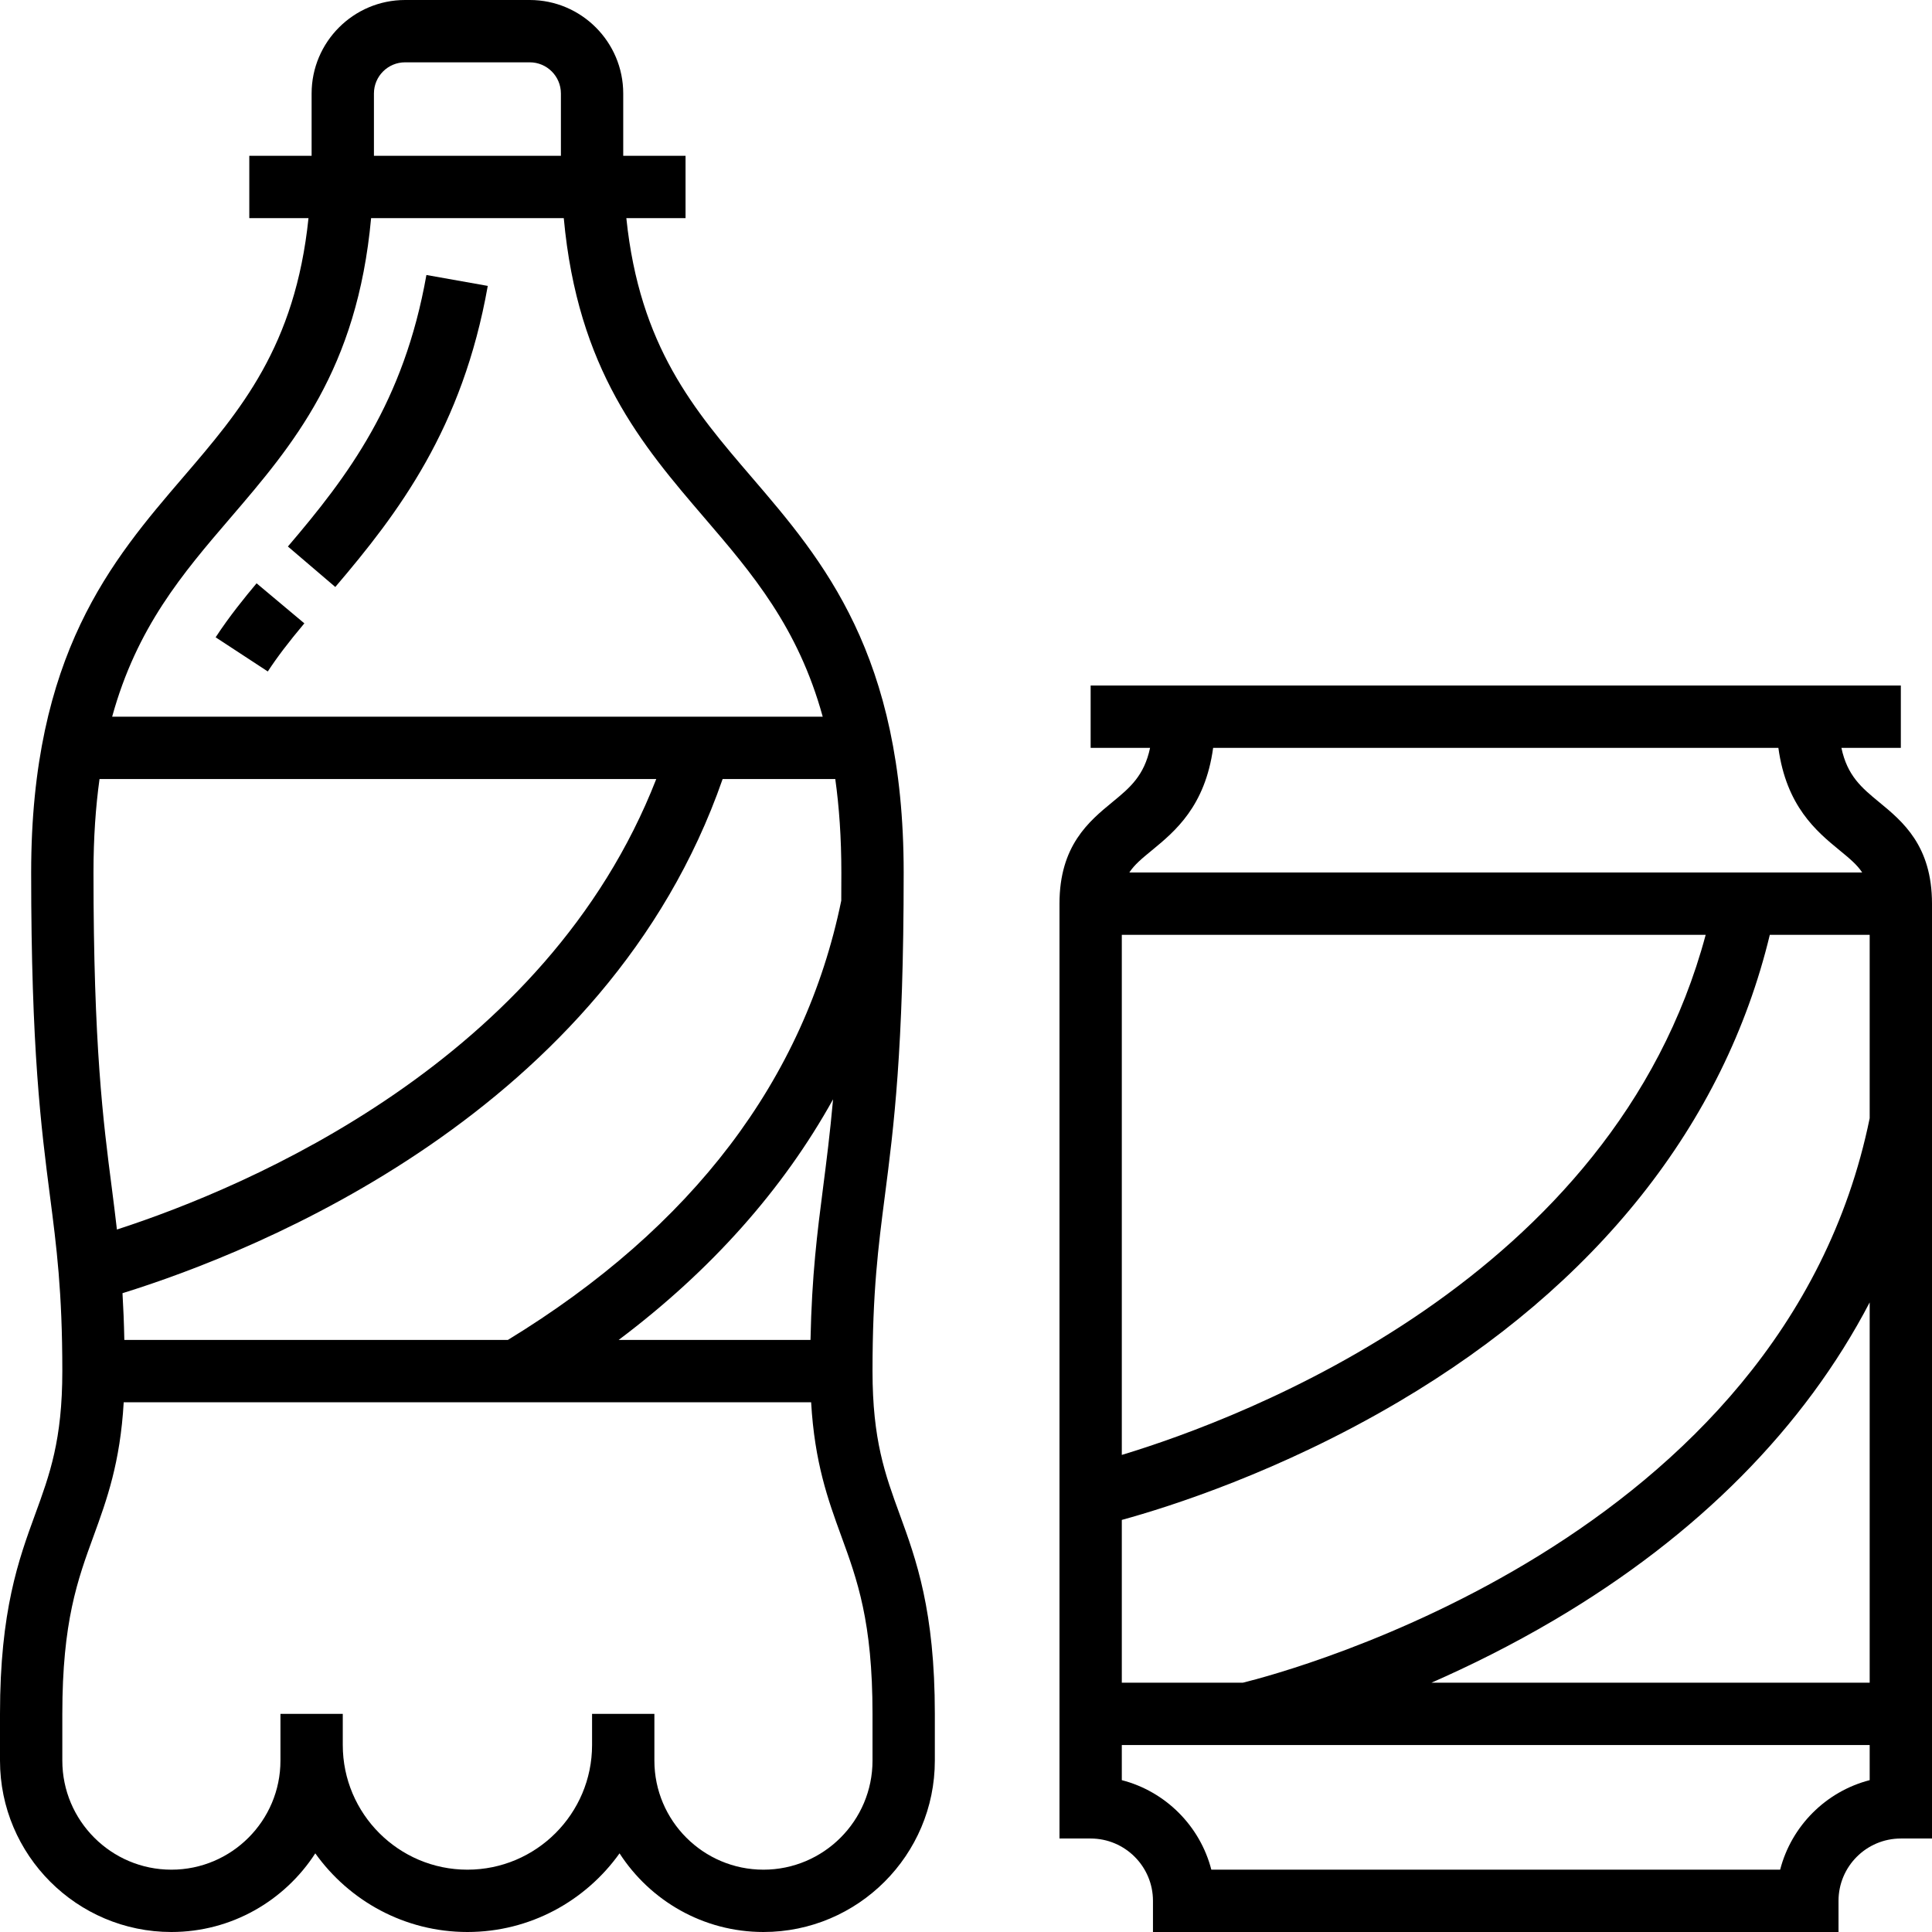 <?xml version="1.0" encoding="iso-8859-1"?>
<!-- Generator: Adobe Illustrator 19.0.0, SVG Export Plug-In . SVG Version: 6.00 Build 0)  -->
<svg version="1.1" id="Capa_1" xmlns="http://www.w3.org/2000/svg" xmlns:xlink="http://www.w3.org/1999/xlink" x="0px" y="0px"
	 viewBox="0 0 496 496" style="enable-background:new 0 0 496 496;" xml:space="preserve">
<g>
	<g>
		<g>
			<path d="M224,352c0-20.44,1.472-31.832,3.176-45.04C229.44,289.448,232,269.592,232,224c0-56-20.728-80.16-39.008-101.472
				C178.24,105.336,164.208,88.952,160.8,56H176V40h-16V24c0-13.232-10.768-24-24-24h-32C90.768,0,80,10.768,80,24v16H64v16h15.2
				c-3.416,32.952-17.44,49.336-32.192,66.528C28.728,143.84,8,168,8,224c0,45.592,2.56,65.448,4.816,82.96
				C14.528,320.168,16,331.56,16,352c0,17.672-3.224,26.52-6.968,36.76C4.8,400.352,0,413.488,0,440v12c0,24.256,19.744,44,44,44
				c15.488,0,29.104-8.064,36.944-20.192C89.656,488.008,103.896,496,120,496s30.344-7.992,39.056-20.192
				C166.896,487.936,180.512,496,196,496c24.256,0,44-19.744,44-44v-12c0-26.512-4.8-39.648-9.032-51.24
				C227.224,378.52,224,369.672,224,352z M216,224c0,2.496-0.008,4.88-0.024,7.224c-9.432,45.928-38.232,83.856-85.592,112.776
				H31.92c-0.088-4.368-0.256-8.32-0.472-12c34.648-10.76,124.312-46.44,154.072-132h28.92C215.44,207.176,216,215.088,216,224z
				 M213.872,282.224c-0.792,8.848-1.704,15.96-2.568,22.688c-1.472,11.44-2.88,22.352-3.224,39.088h-49.256
				C182.512,326.2,201.016,305.4,213.872,282.224z M96,24c0-4.416,3.584-8,8-8h32c4.416,0,8,3.584,8,8v16H96V24z M59.152,132.952
				C75.2,114.24,91.712,94.928,95.272,56h49.464c3.56,38.928,20.072,58.24,36.12,76.952c12.256,14.288,24.032,28.064,30.36,51.048
				H28.792C35.12,161.016,46.896,147.24,59.152,132.952z M25.552,200H168.48C140.24,272.432,63.744,304.712,30.016,315.656
				c-0.416-3.656-0.864-7.176-1.32-10.744C26.488,287.872,24,268.56,24,224C24,215.088,24.56,207.176,25.552,200z M224,452
				c0,15.44-12.56,28-28,28s-28-12.56-28-28v-4v-8h-16v8c0,17.648-14.352,32-32,32s-32-14.352-32-32v-8H72v8v4
				c0,15.44-12.56,28-28,28s-28-12.56-28-28v-12c0-23.68,3.912-34.4,8.064-45.76c3.352-9.2,6.8-18.704,7.696-34.24h176.48
				c0.896,15.536,4.344,25.04,7.696,34.24C220.088,405.6,224,416.32,224,440V452z"/>
			<path d="M55.36,163.616l13.392,8.768c2.392-3.656,5.28-7.464,9.384-12.352l-12.264-10.28
				C62.832,153.384,58.88,158.232,55.36,163.616z"/>
			<path d="M73.912,140.304l12.168,10.392c16.248-19.056,32.664-40.72,39.144-77.296l-15.752-2.8
				C103.688,103.264,89.352,122.208,73.912,140.304z"/>
			<path d="M482.368,205.88c-4.416-3.632-8.112-6.712-9.624-13.88H488v-16H280v16h15.256c-1.512,7.176-5.208,10.256-9.624,13.88
				C279.56,210.872,272,217.08,272,232v240h8c8.816,0,16,7.176,16,16v8h176v-8c0-8.824,7.176-16,16-16h8V232
				C496,217.08,488.44,210.872,482.368,205.88z M295.792,218.248c5.888-4.84,13.6-11.256,15.656-26.248H456.56
				c2.056,14.992,9.768,21.416,15.656,26.248c2.608,2.144,4.56,3.744,5.864,5.752H289.928
				C291.224,222,293.176,220.392,295.792,218.248z M288,240h149.896C414.192,328.568,318.936,364.16,288,373.52V240z M480,457.016
				c-11.224,2.896-20.088,11.76-22.984,22.984H310.984c-2.896-11.224-11.76-20.088-22.984-22.984V448h192V457.016z M480,432H367.488
				c9.824-4.312,20.544-9.608,31.576-16.112c36.832-21.72,64.192-49.424,80.936-81.52V432z M480,287.088
				C457.792,395.592,330.064,429.296,319.064,432H288v-41.792c12.192-3.352,40.568-12.328,71.064-30.32
				c50.808-29.96,83.592-71.32,95.296-119.888H480V287.088z"/>
		</g>
	</g>
</g>
<g>
</g>
<g>
</g>
<g>
</g>
<g>
</g>
<g>
</g>
<g>
</g>
<g>
</g>
<g>
</g>
<g>
</g>
<g>
</g>
<g>
</g>
<g>
</g>
<g>
</g>
<g>
</g>
<g>
</g>
</svg>
